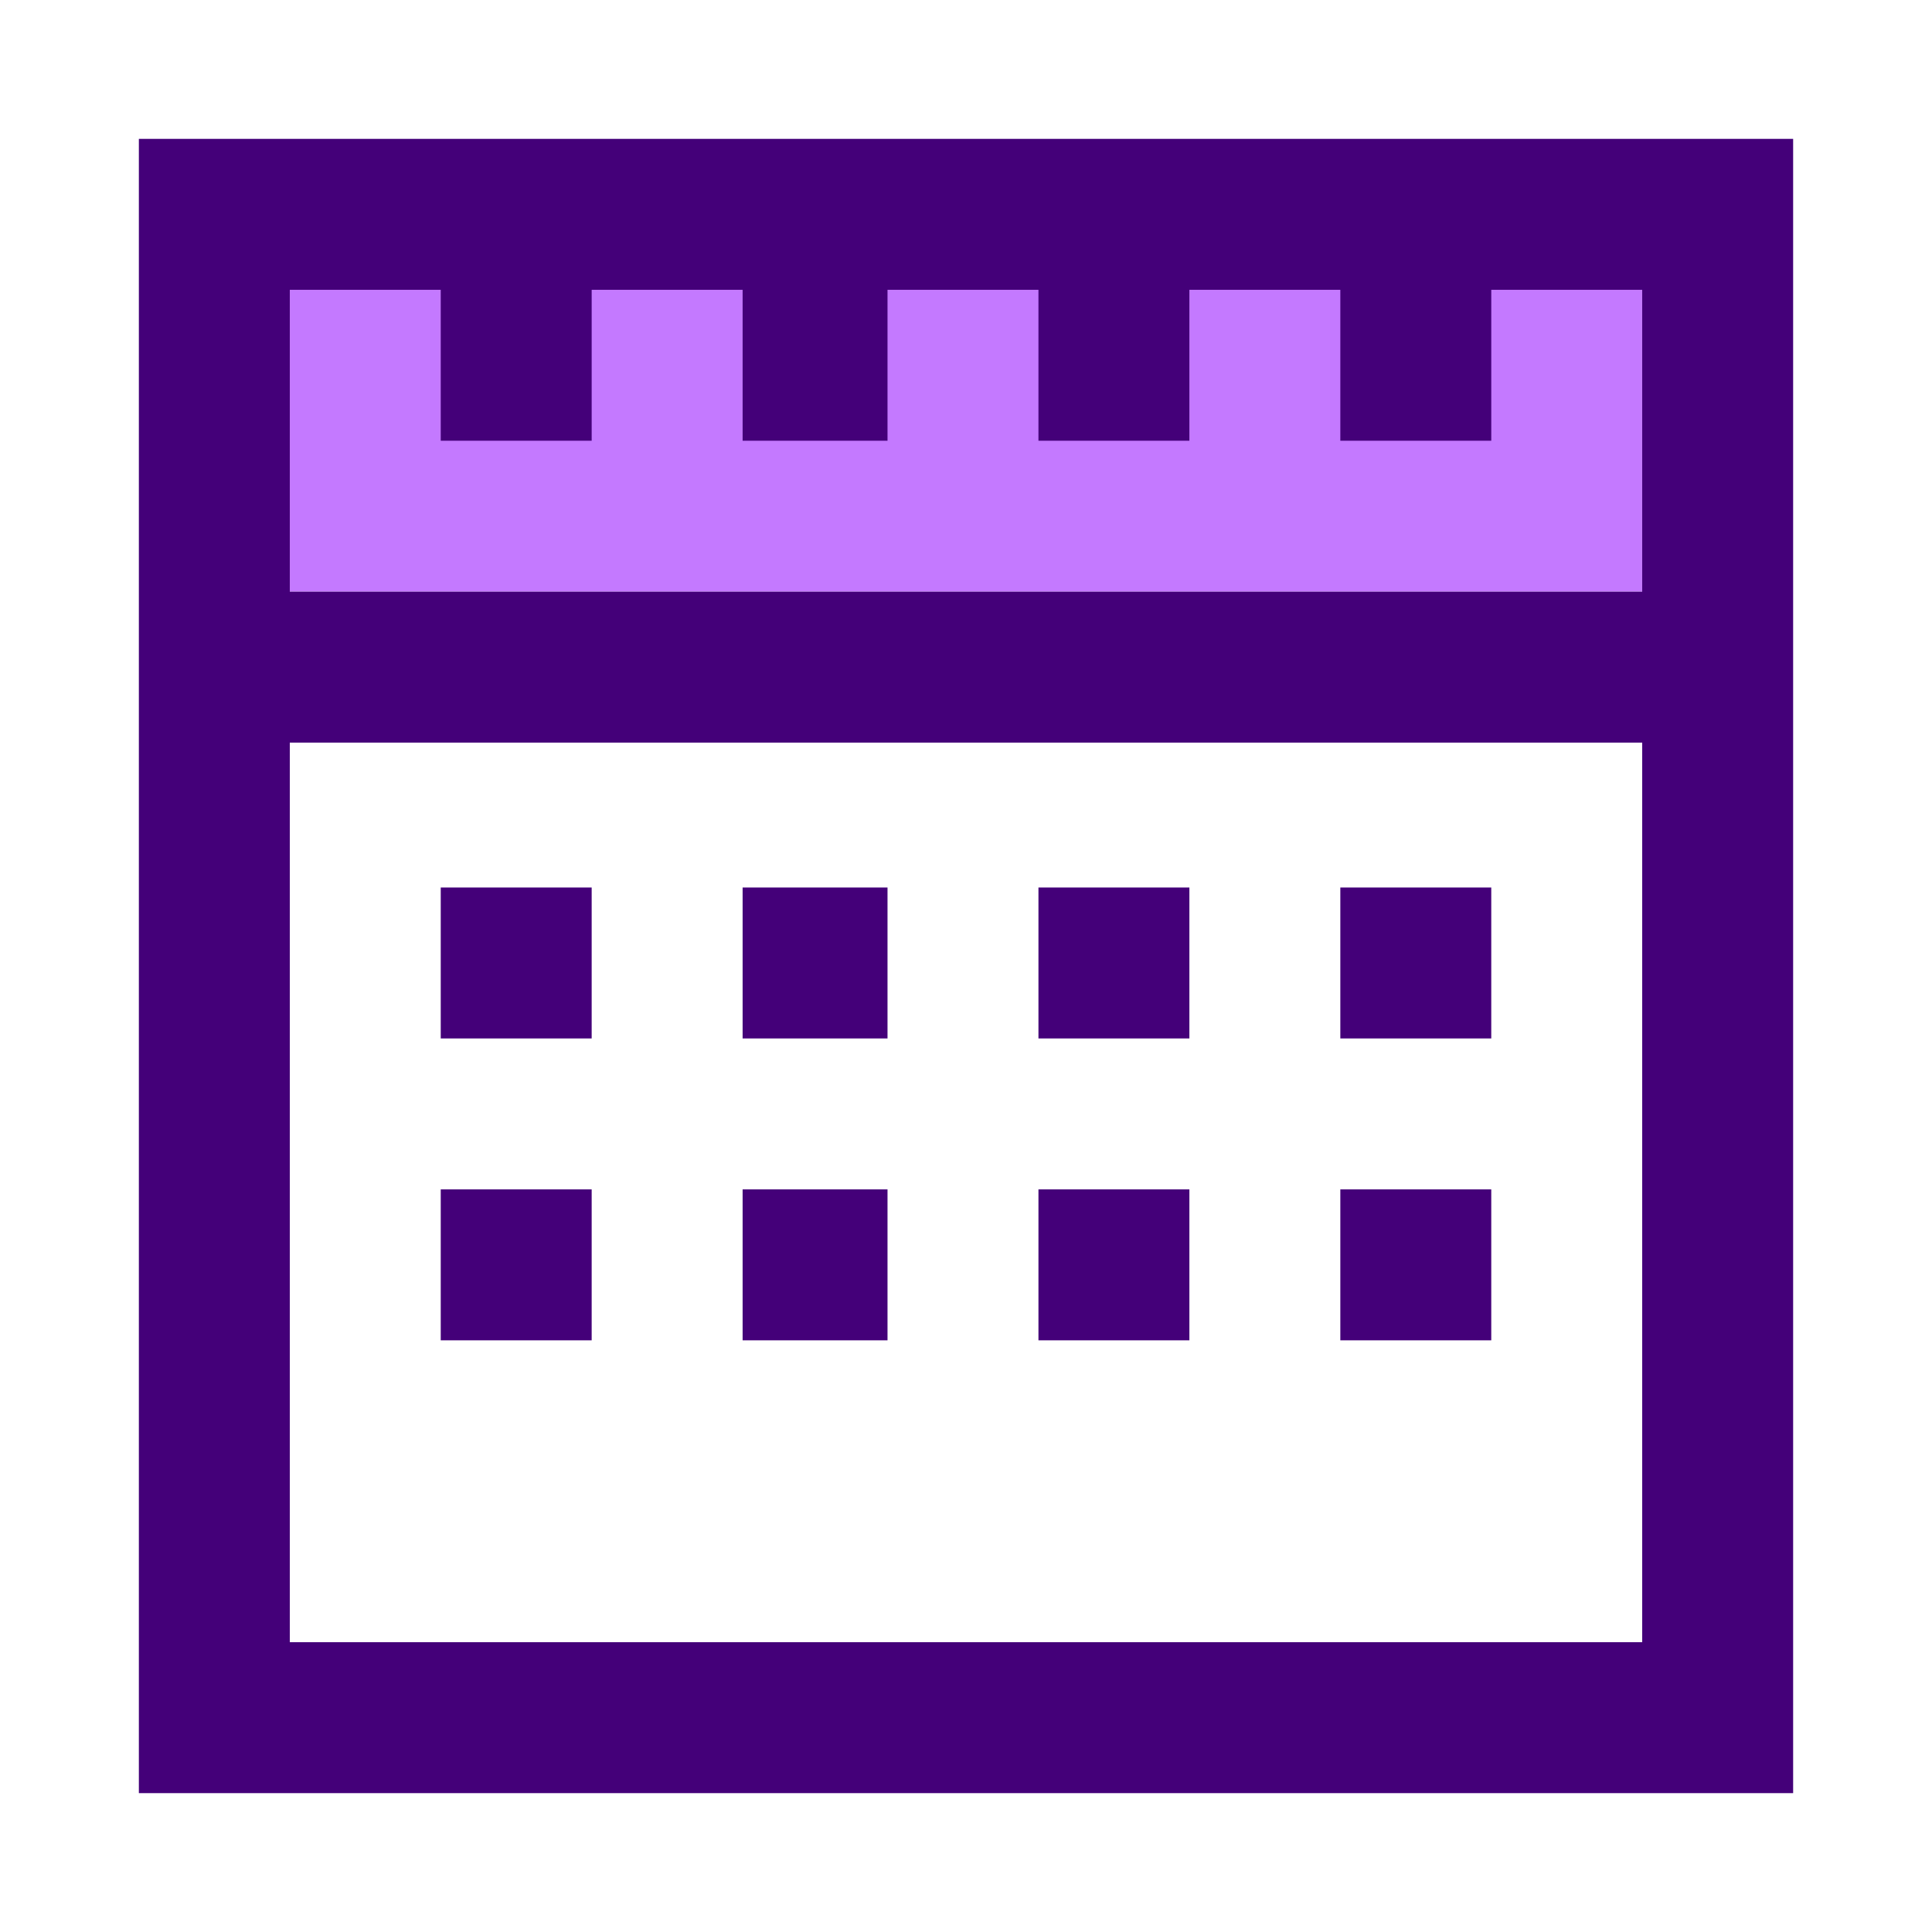 <?xml version="1.0" encoding="UTF-8"?>
<!DOCTYPE svg PUBLIC "-//W3C//DTD SVG 1.1//EN" "http://www.w3.org/Graphics/SVG/1.1/DTD/svg11.dtd">
<!-- Creator: CorelDRAW 2020 (64-Bit) -->
<svg xmlns="http://www.w3.org/2000/svg" xml:space="preserve" width="90px" height="90px" version="1.1" shape-rendering="geometricPrecision" text-rendering="geometricPrecision" image-rendering="optimizeQuality" fill-rule="evenodd" clip-rule="evenodd"
viewBox="0 0 3.2 3.2"
 xmlns:xlink="http://www.w3.org/1999/xlink"
 xmlns:xodm="http://www.corel.com/coreldraw/odm/2003">
 <g id="Layer_x0020_1">
  <g id="_2424864234944">
   <rect fill="none" width="3.2" height="3.2"/>
   <rect fill="#C479FF" x="0.48" y="0.48" width="2.24" height="0.5"/>
   <path fill="#440079" d="M0.73 1.47l0.25 0 0 0.25 -0.25 0 0 -0.25zm2.24 -1.24l-0.25 0 -0.25 0 -0.25 0 -0.25 0 -0.25 0 -0.25 0 -0.24 0 -0.25 0 -0.25 0 -0.25 0 -0.25 0 0 0.25 0 0.25 0 0.25 0 0.25 0 0.24 0 0.25 0 0.25 0 0.25 0 0.25 0 0.25 0 0.25 0.25 0 0.25 0 0.25 0 0.25 0 0.24 0 0.25 0 0.25 0 0.25 0 0.25 0 0.25 0 0.25 0 0 -0.25 0 -0.25 0 -0.25 0 -0.25 0 -0.25 0 -0.25 0 -0.24 0 -0.25 0 -0.25 0 -0.25 0 -0.25zm-2.49 0.5l0 -0.25 0.25 0 0 0.25 0.25 0 0 -0.25 0.25 0 0 0.25 0.24 0 0 -0.25 0.25 0 0 0.25 0.25 0 0 -0.25 0.25 0 0 0.25 0.25 0 0 -0.25 0.25 0 0 0.25 0 0.25 0 0 -0.25 0 -0.25 0 -0.25 0 -0.25 0 -0.25 0 -0.24 0 -0.25 0 -0.25 0 -0.25 0 0 0 0 -0.25zm1.24 1.99l0.25 0 0.25 0 0.25 0 0.25 0 0 -0.25 0 -0.25 0 -0.25 0 -0.25 0 -0.25 0 -0.24 -0.25 0 -0.25 0 -0.25 0 -0.25 0 -0.25 0 -0.24 0 -0.25 0 -0.25 0 -0.25 0 0 0.24 0 0.25 0 0.25 0 0.25 0 0.25 0 0.25 0.25 0 0.25 0 0.25 0 0.24 0 0.25 0zm0 -0.75l0.25 0 0 0.25 -0.25 0 0 -0.25zm-0.49 0l0.24 0 0 0.25 -0.24 0 0 -0.25zm1.24 0l-0.25 0 0 0.25 0.25 0 0 -0.25zm-1.74 0l0.25 0 0 0.25 -0.25 0 0 -0.25zm0.99 -0.5l0.25 0 0 0.25 -0.25 0 0 -0.25zm-0.49 0l0.24 0 0 0.25 -0.24 0 0 -0.25zm1.24 0l-0.25 0 0 0.25 0.25 0 0 -0.25z"/>
  </g>
 </g>
</svg>
